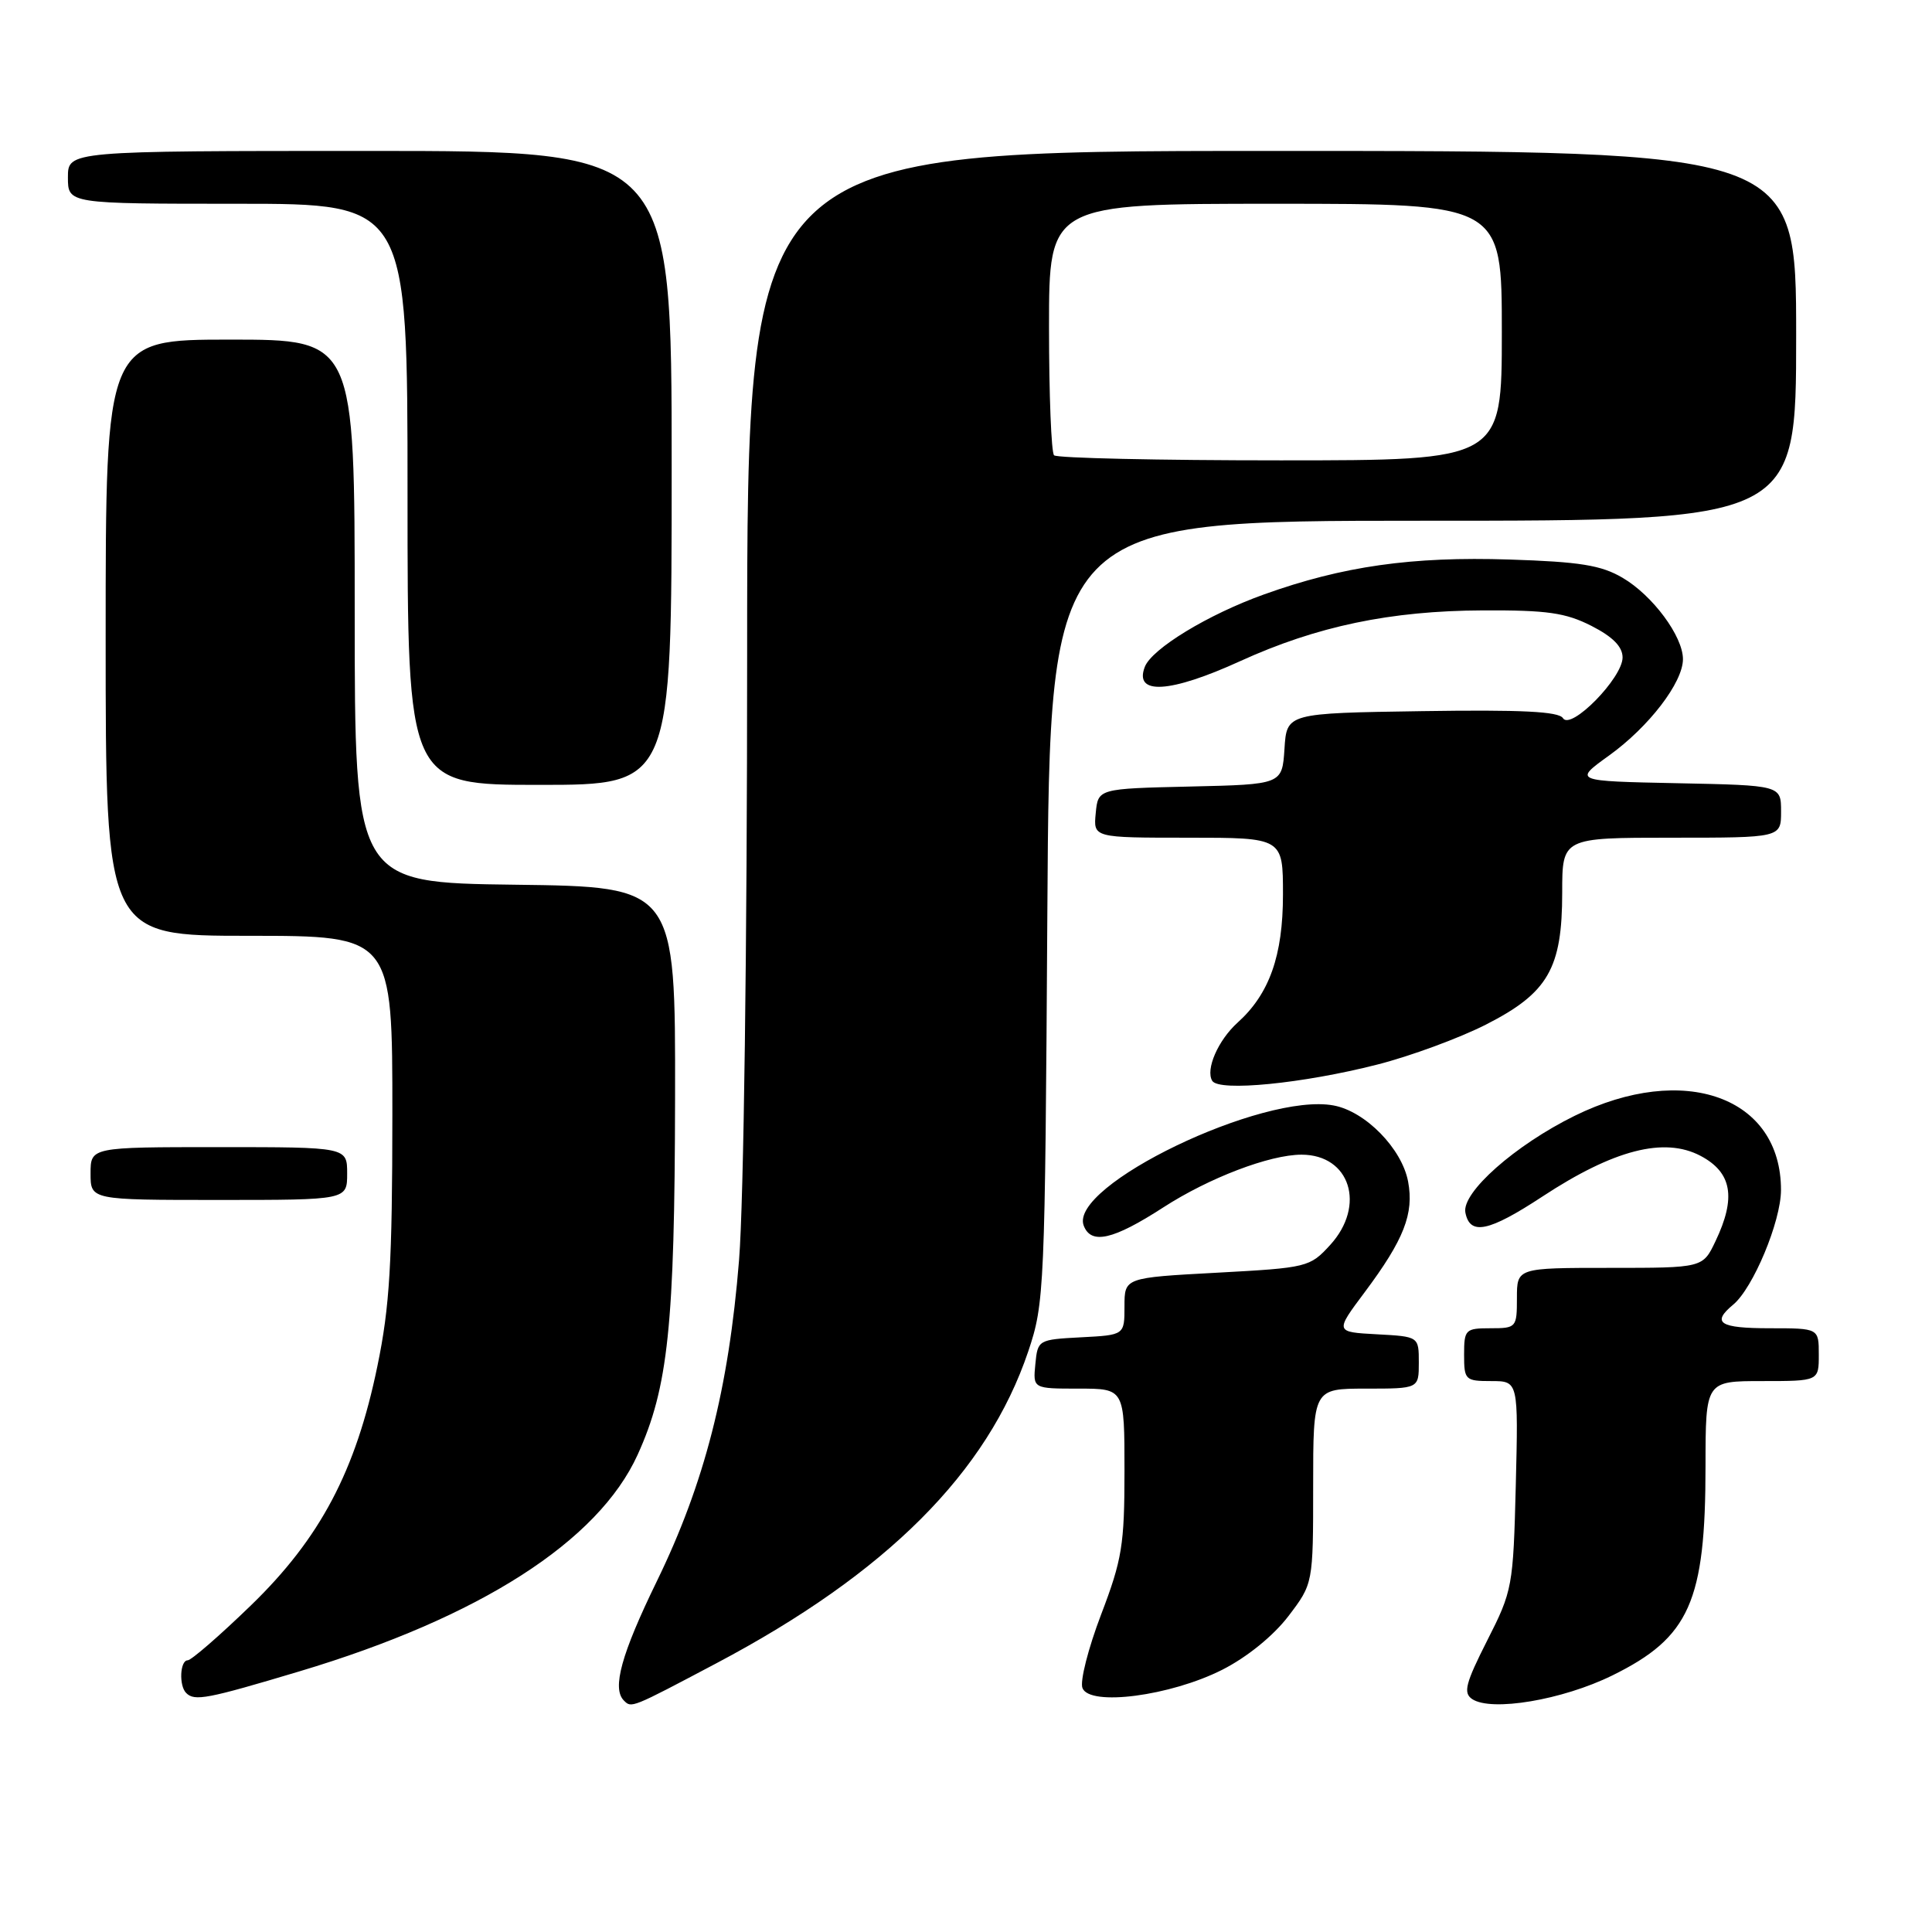 <?xml version="1.0" encoding="UTF-8" standalone="no"?>
<!DOCTYPE svg PUBLIC "-//W3C//DTD SVG 1.1//EN" "http://www.w3.org/Graphics/SVG/1.1/DTD/svg11.dtd" >
<svg xmlns="http://www.w3.org/2000/svg" xmlns:xlink="http://www.w3.org/1999/xlink" version="1.1" viewBox="0 0 256 256">
 <g >
 <path fill="currentColor"
d=" M 94.91 220.40 C 117.48 208.47 130.84 195.11 136.25 179.06 C 138.39 172.69 138.47 171.04 138.78 120.75 C 139.10 69.00 139.10 69.00 188.55 69.00 C 238.00 69.00 238.00 69.00 238.00 44.50 C 238.00 20.00 238.00 20.00 168.50 20.00 C 99.00 20.00 99.00 20.00 99.00 86.80 C 99.00 125.28 98.55 159.26 97.93 166.95 C 96.56 184.02 93.35 196.56 87.03 209.53 C 82.33 219.18 81.07 223.74 82.67 225.33 C 83.68 226.35 83.62 226.37 94.91 220.40 Z  M 213.63 222.01 C 223.88 216.97 225.99 212.23 225.99 194.25 C 226.00 183.00 226.00 183.00 233.50 183.00 C 241.00 183.00 241.00 183.00 241.00 179.50 C 241.00 176.00 241.00 176.00 234.50 176.00 C 227.85 176.00 226.74 175.29 229.66 172.87 C 232.29 170.69 235.98 161.86 235.99 157.70 C 236.02 145.35 223.15 140.72 208.65 147.85 C 200.75 151.74 193.66 158.02 194.17 160.67 C 194.77 163.74 197.25 163.23 204.39 158.54 C 213.83 152.34 220.51 150.62 225.32 153.15 C 229.49 155.35 230.08 158.67 227.31 164.47 C 225.63 168.00 225.63 168.00 213.31 168.00 C 201.00 168.00 201.00 168.00 201.00 172.00 C 201.00 175.90 200.92 176.00 197.50 176.00 C 194.17 176.00 194.00 176.17 194.00 179.50 C 194.00 182.85 194.15 183.00 197.60 183.00 C 201.19 183.00 201.19 183.00 200.85 196.81 C 200.51 210.24 200.41 210.79 197.06 217.38 C 194.19 223.05 193.86 224.31 195.06 225.13 C 197.60 226.84 207.02 225.26 213.63 222.01 Z  M 39.69 221.46 C 63.57 214.31 79.27 204.24 84.49 192.76 C 88.54 183.85 89.40 175.66 89.45 145.50 C 89.50 117.50 89.50 117.50 68.25 117.23 C 47.00 116.96 47.00 116.96 47.00 80.98 C 47.00 45.00 47.00 45.00 30.50 45.00 C 14.00 45.00 14.00 45.00 14.00 84.50 C 14.00 124.00 14.00 124.00 33.00 124.00 C 52.00 124.00 52.00 124.00 51.99 147.75 C 51.98 167.40 51.64 173.14 50.01 181.00 C 47.15 194.91 42.43 203.84 33.22 212.75 C 29.10 216.74 25.34 220.00 24.87 220.00 C 23.85 220.00 23.69 223.36 24.67 224.33 C 25.78 225.45 27.44 225.13 39.69 221.46 Z  M 161.96 221.25 C 165.25 219.58 168.72 216.76 170.71 214.16 C 174.00 209.84 174.00 209.84 174.00 196.92 C 174.00 184.00 174.00 184.00 181.00 184.00 C 188.00 184.00 188.00 184.00 188.00 180.55 C 188.00 177.10 188.00 177.10 182.44 176.80 C 176.88 176.50 176.88 176.50 180.84 171.21 C 186.03 164.26 187.38 160.82 186.58 156.56 C 185.76 152.20 180.93 147.26 176.71 146.48 C 167.34 144.72 141.57 157.12 143.60 162.41 C 144.58 164.95 147.49 164.29 154.14 159.99 C 160.20 156.07 168.25 153.00 172.46 153.00 C 178.90 153.00 181.03 159.74 176.25 164.97 C 173.56 167.91 173.23 167.99 161.25 168.64 C 149.00 169.30 149.00 169.30 149.00 173.10 C 149.00 176.90 149.00 176.90 143.25 177.20 C 137.57 177.50 137.50 177.54 137.19 180.75 C 136.87 184.00 136.87 184.00 142.94 184.00 C 149.00 184.00 149.00 184.00 149.00 194.91 C 149.00 204.71 148.68 206.66 145.90 213.94 C 144.20 218.40 143.08 222.78 143.43 223.67 C 144.37 226.13 155.08 224.73 161.96 221.25 Z  M 46.00 155.50 C 46.00 152.00 46.00 152.00 29.00 152.00 C 12.00 152.00 12.00 152.00 12.00 155.50 C 12.00 159.00 12.00 159.00 29.00 159.00 C 46.00 159.00 46.00 159.00 46.00 155.50 Z  M 182.50 141.06 C 186.90 139.94 193.38 137.55 196.90 135.76 C 205.13 131.57 207.00 128.33 207.00 118.27 C 207.00 111.00 207.00 111.00 221.50 111.00 C 236.00 111.00 236.00 111.00 236.00 107.53 C 236.00 104.06 236.00 104.06 222.25 103.78 C 208.50 103.50 208.50 103.50 213.21 100.11 C 218.50 96.30 223.00 90.43 223.00 87.34 C 223.00 84.31 218.98 78.89 215.00 76.56 C 212.16 74.89 209.34 74.44 200.00 74.14 C 187.08 73.72 177.92 75.02 167.50 78.76 C 160.11 81.40 152.61 85.96 151.69 88.37 C 150.24 92.14 155.03 91.85 164.34 87.60 C 174.50 82.97 184.25 80.93 196.49 80.88 C 205.00 80.84 207.44 81.19 210.87 82.93 C 213.71 84.38 215.00 85.69 215.00 87.12 C 215.00 89.84 208.13 96.83 207.10 95.16 C 206.55 94.27 201.57 94.03 188.43 94.23 C 170.50 94.50 170.50 94.50 170.20 99.22 C 169.89 103.94 169.89 103.94 157.70 104.22 C 145.50 104.50 145.50 104.50 145.19 107.75 C 144.87 111.00 144.87 111.00 157.44 111.00 C 170.00 111.00 170.00 111.00 170.00 118.54 C 170.00 126.63 168.20 131.71 163.99 135.50 C 161.40 137.84 159.71 141.72 160.63 143.22 C 161.53 144.67 172.64 143.58 182.50 141.06 Z  M 89.00 62.00 C 89.00 20.00 89.00 20.00 49.00 20.00 C 9.00 20.00 9.00 20.00 9.00 23.50 C 9.00 27.00 9.00 27.00 31.50 27.00 C 54.00 27.00 54.00 27.00 54.00 65.50 C 54.00 104.00 54.00 104.00 71.50 104.00 C 89.00 104.00 89.00 104.00 89.00 62.00 Z  M 139.67 60.33 C 139.30 59.97 139.00 52.32 139.00 43.33 C 139.00 27.00 139.00 27.00 169.00 27.00 C 199.00 27.00 199.00 27.00 199.00 44.00 C 199.00 61.00 199.00 61.00 169.67 61.00 C 153.53 61.00 140.03 60.70 139.67 60.33 Z "/>
</g>
</svg>